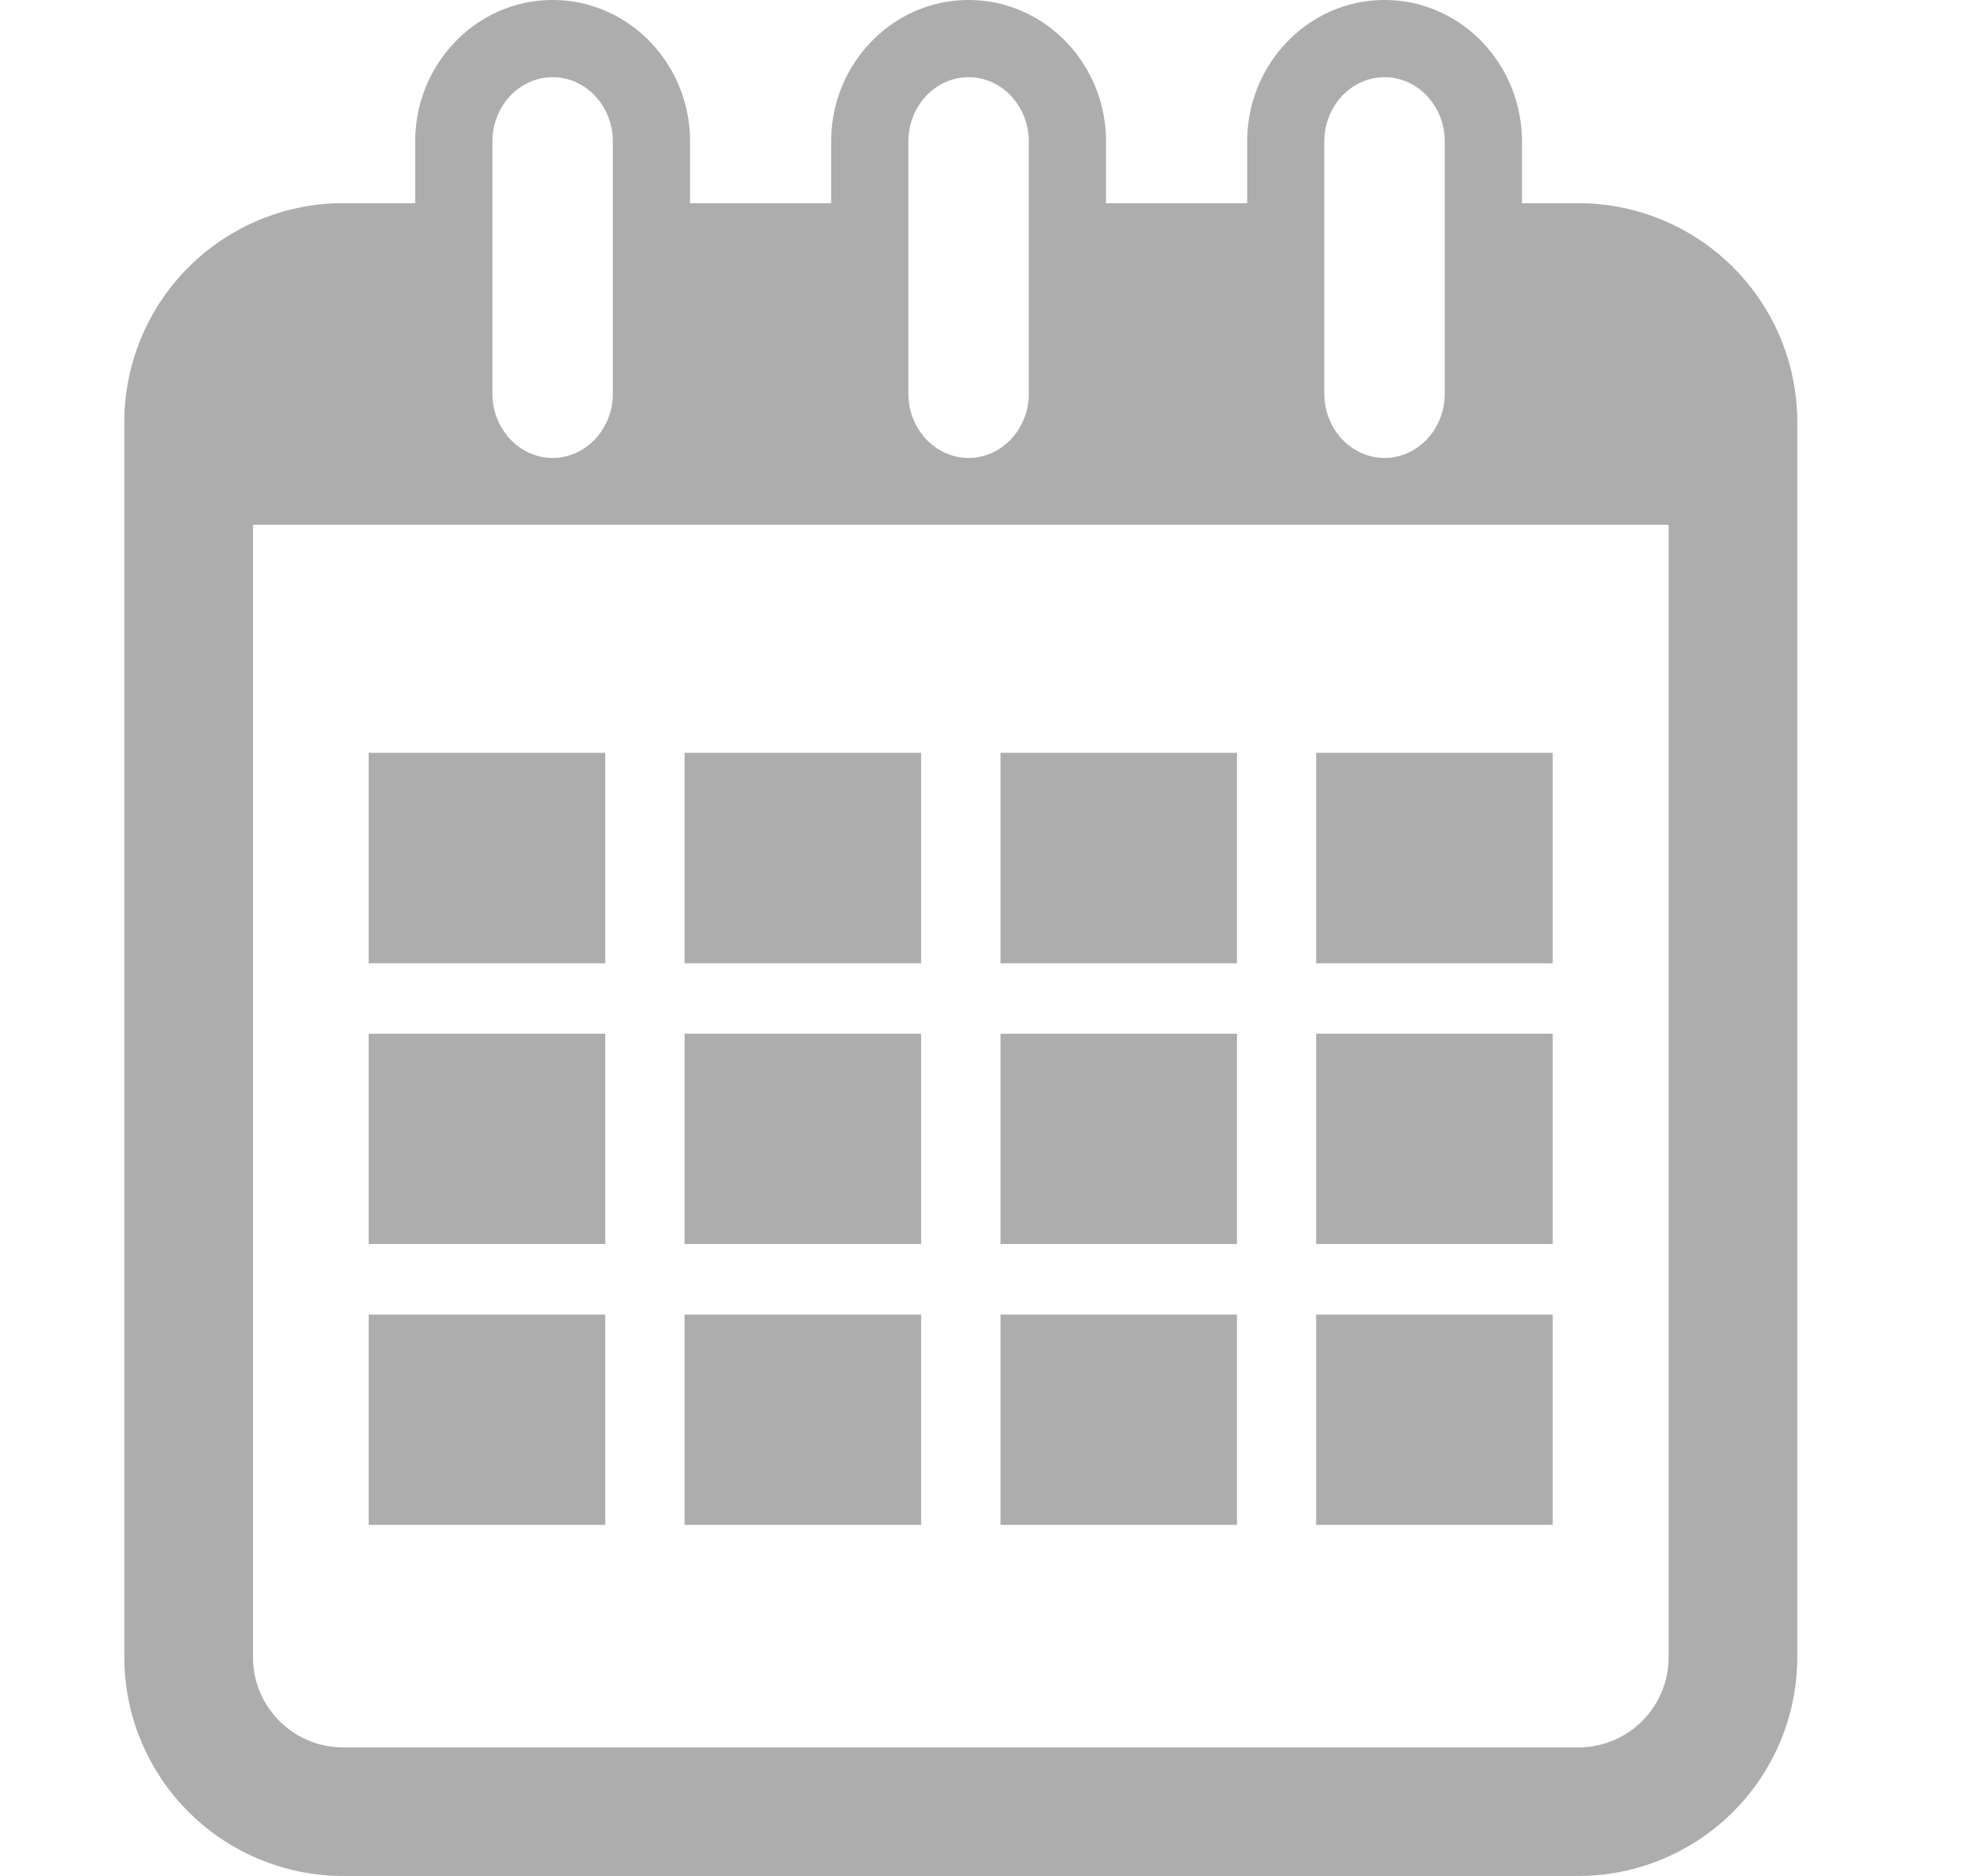 <svg width="21" height="20" fill="none" xmlns="http://www.w3.org/2000/svg"><path d="M16.827 2.166h-.603V1.51C16.224.677 15.567 0 14.76 0c-.809 0-1.465.677-1.465 1.509v.657H11.79v-.657C11.79.677 11.134 0 10.325 0 9.517 0 8.86.677 8.86 1.509v.657H7.356v-.657C7.356.677 6.7 0 5.891 0c-.808 0-1.465.677-1.465 1.509v.657h-.77a2.335 2.335 0 00-2.331 2.332v13.17A2.335 2.335 0 003.657 20h13.17a2.335 2.335 0 002.332-2.332V4.498a2.335 2.335 0 00-2.332-2.332zm-2.71-.657c0-.378.288-.686.642-.686.354 0 .642.308.642.686v2.687c0 .378-.287.686-.642.686-.354 0-.642-.308-.642-.686V1.509zm-4.434 0c0-.378.288-.686.642-.686.354 0 .642.308.642.686v2.687c0 .378-.288.686-.642.686-.354 0-.642-.308-.642-.686V1.509zm-4.434 0c0-.378.288-.686.642-.686.354 0 .642.308.642.686v2.687c0 .378-.288.686-.642.686-.354 0-.642-.308-.642-.686V1.509zm12.538 16.16c0 .529-.43.96-.96.96H3.657c-.53 0-.96-.431-.96-.96V5.595h15.09v12.072z" fill="#ADADAD"/><path d="M6.453 8.026H3.93v2.244h2.522V8.026zM9.819 8.026H7.297v2.244h2.522V8.026zM13.186 8.026h-2.521v2.244h2.521V8.026zM16.552 8.026H14.03v2.244h2.522V8.026zM6.453 11.021H3.93v2.242h2.522v-2.242zM9.819 11.021H7.297v2.242h2.522v-2.242zM13.186 11.021h-2.521v2.242h2.521v-2.242zM16.552 11.021H14.03v2.242h2.522v-2.242zM6.453 14.015H3.93v2.242h2.522v-2.242zM9.819 14.015H7.297v2.242h2.522v-2.242zM13.186 14.015h-2.521v2.242h2.521v-2.242zM16.552 14.015H14.03v2.242h2.522v-2.242z" fill="#ADADAD"/></svg>